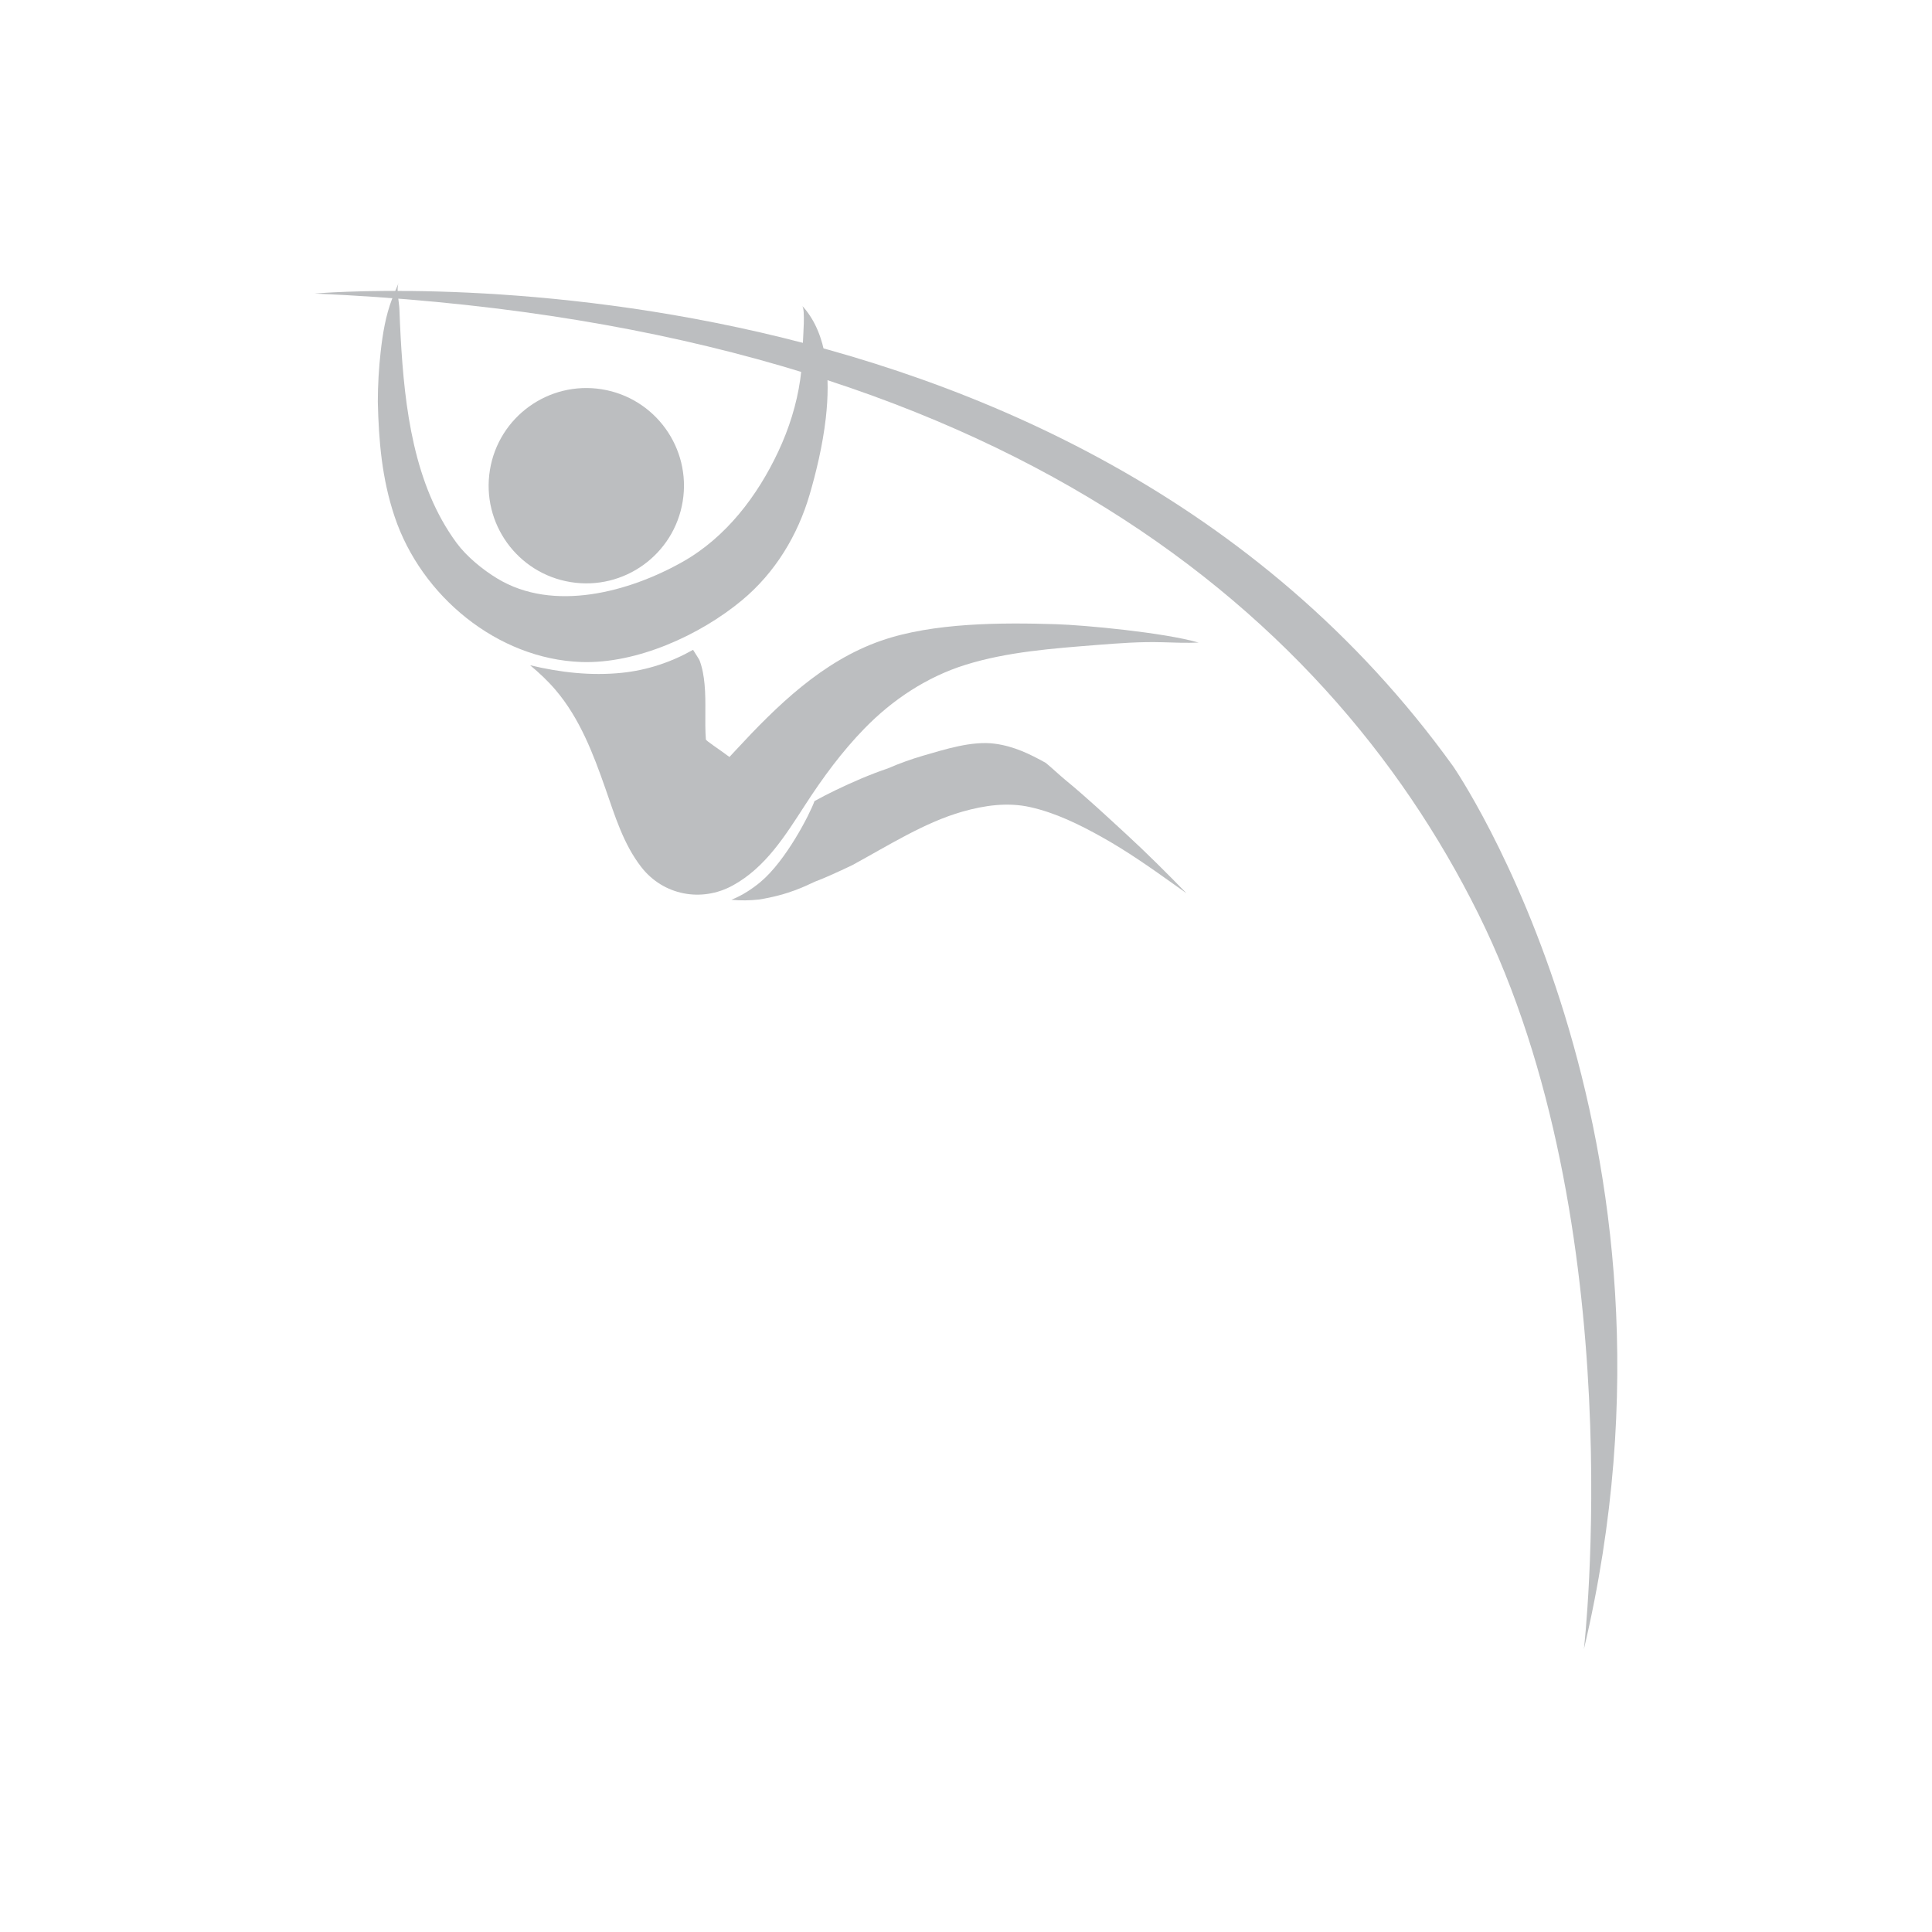 <?xml version="1.0" encoding="utf-8"?>
<!-- Generator: Adobe Illustrator 16.0.0, SVG Export Plug-In . SVG Version: 6.00 Build 0)  -->
<!DOCTYPE svg PUBLIC "-//W3C//DTD SVG 1.1//EN" "http://www.w3.org/Graphics/SVG/1.1/DTD/svg11.dtd">
<svg version="1.1" id="Layer_1" xmlns="http://www.w3.org/2000/svg" xmlns:xlink="http://www.w3.org/1999/xlink" x="0px" y="0px"
	 width="350px" height="350px" viewBox="0 0 350 350" enable-background="new 0 0 350 350" xml:space="preserve">
<g>
	<path fill="#BCBEC0" d="M137.477,162.959c2.544-0.391,4.944-1.067,6.675-1.727c1.191-0.456,2.354-0.969,3.5-1.519
		c1.078-0.409,2.06-0.827,2.875-1.193c1.296-0.577,2.583-1.176,3.869-1.787c6.598-3.592,13.095-7.743,19.965-9.7
		c3.966-1.129,8.152-1.732,12.235-0.823c4.614,1.025,8.958,3.162,13.065,5.463c4.488,2.505,8.692,5.458,12.874,8.436
		c0.805,0.574,1.609,1.144,2.414,1.714c-3.587-3.666-7.212-7.298-10.991-10.769c-3.557-3.269-7.112-6.597-10.846-9.666
		c-1.238-1.019-2.409-2.155-3.654-3.18c-2.885-1.6-5.729-3.009-9.228-3.477c-4.15-0.559-9.064,1.03-13.005,2.17
		c-2.127,0.618-4.27,1.388-6.35,2.293c-3.321,1.116-6.532,2.533-9.475,3.944c-1.313,0.63-2.593,1.294-3.849,1.99
		c-0.81,2.298-5.154,10.8-9.798,14.668c-1.275,1.065-3.17,2.39-5.26,3.209C134.184,163.165,135.844,163.139,137.477,162.959z"/>
	<path fill="#BCBEC0" d="M123.681,90.807c-1.558,9.646-10.639,16.208-20.286,14.648c-9.646-1.552-16.203-10.637-14.647-20.282
		c1.556-9.647,10.639-16.205,20.286-14.65C118.678,72.079,125.235,81.158,123.681,90.807z"/>
	<path fill="#BCBEC0" d="M57.008,53.181c0,0,135.852-12.15,206.242,85.641c0,0,45.854,66.377,23.692,159.915
		c0,0,8.863-76.871-19.156-133.25C239.763,109.103,178.113,58.479,57.008,53.181z"/>
	<path fill="#BCBEC0" d="M149.602,75.747c0.841-7.398,0.293-15.087-4.012-20.055c-0.083-0.095-0.178-0.172-0.279-0.234
		c0.618,0.407,0.148,5.791,0.141,6.651c-0.031,2.225-0.17,4.448-0.483,6.652c-0.649,4.521-2.038,8.907-3.977,13.04
		c-3.772,8.043-9.455,15.522-17.288,19.956c-9.646,5.461-23.429,9.244-33.635,3.035c-2.606-1.578-5.509-3.94-7.334-6.409
		c-7.778-10.523-9.438-24.536-10.149-37.242c-0.093-1.715-0.168-3.431-0.231-5.148c-0.044-1.199-0.599-3.632-0.146-4.729
		c-0.399,0.968-0.814,1.924-1.191,2.909c-1.158,3.027-1.682,6.242-2.047,9.455c-0.347,3.041-0.519,6.103-0.528,9.171
		c0.17,7.125,0.737,13.897,3.041,20.782c4.827,14.445,18.664,25.804,33.791,26.347c10.062,0.361,21.548-4.86,29.172-11.21
		c5.973-4.974,10.065-11.728,12.235-19.155C147.799,85.734,149.025,80.81,149.602,75.747z"/>
	<path fill="#BCBEC0" d="M191.267,113.078c-9.819-0.304-22.192-0.297-31.633,2.986c-10.677,3.707-18.909,11.806-26.423,19.924
		c-0.355,0.383-0.709,0.765-1.063,1.146c-1.942-1.451-4.251-2.936-4.27-3.168c-0.253-3.332,0.073-6.678-0.24-10.004
		c-0.137-1.463-0.383-2.936-0.901-4.316c-0.066-0.174-0.658-1.094-1.182-1.924c-3.951,2.237-8.308,3.691-12.893,4.162
		c-5.602,0.576-11.185-0.064-16.629-1.369c1.655,1.376,3.226,2.844,4.631,4.499c4.369,5.137,6.805,11.527,9.002,17.813
		c1.723,4.922,3.255,10.065,6.51,14.251c3.982,5.122,10.897,6.436,16.558,3.339c6.005-3.288,9.572-9.119,13.189-14.692
		c3.187-4.917,6.581-9.53,10.67-13.738c5.087-5.232,11.313-9.361,18.305-11.547c7.637-2.384,15.917-2.967,23.853-3.603
		c3.92-0.306,7.824-0.607,11.759-0.491c2.204,0.068,4.428,0.159,6.636,0.064C210.778,114.57,196.397,113.235,191.267,113.078z"/>
</g>
</svg>
